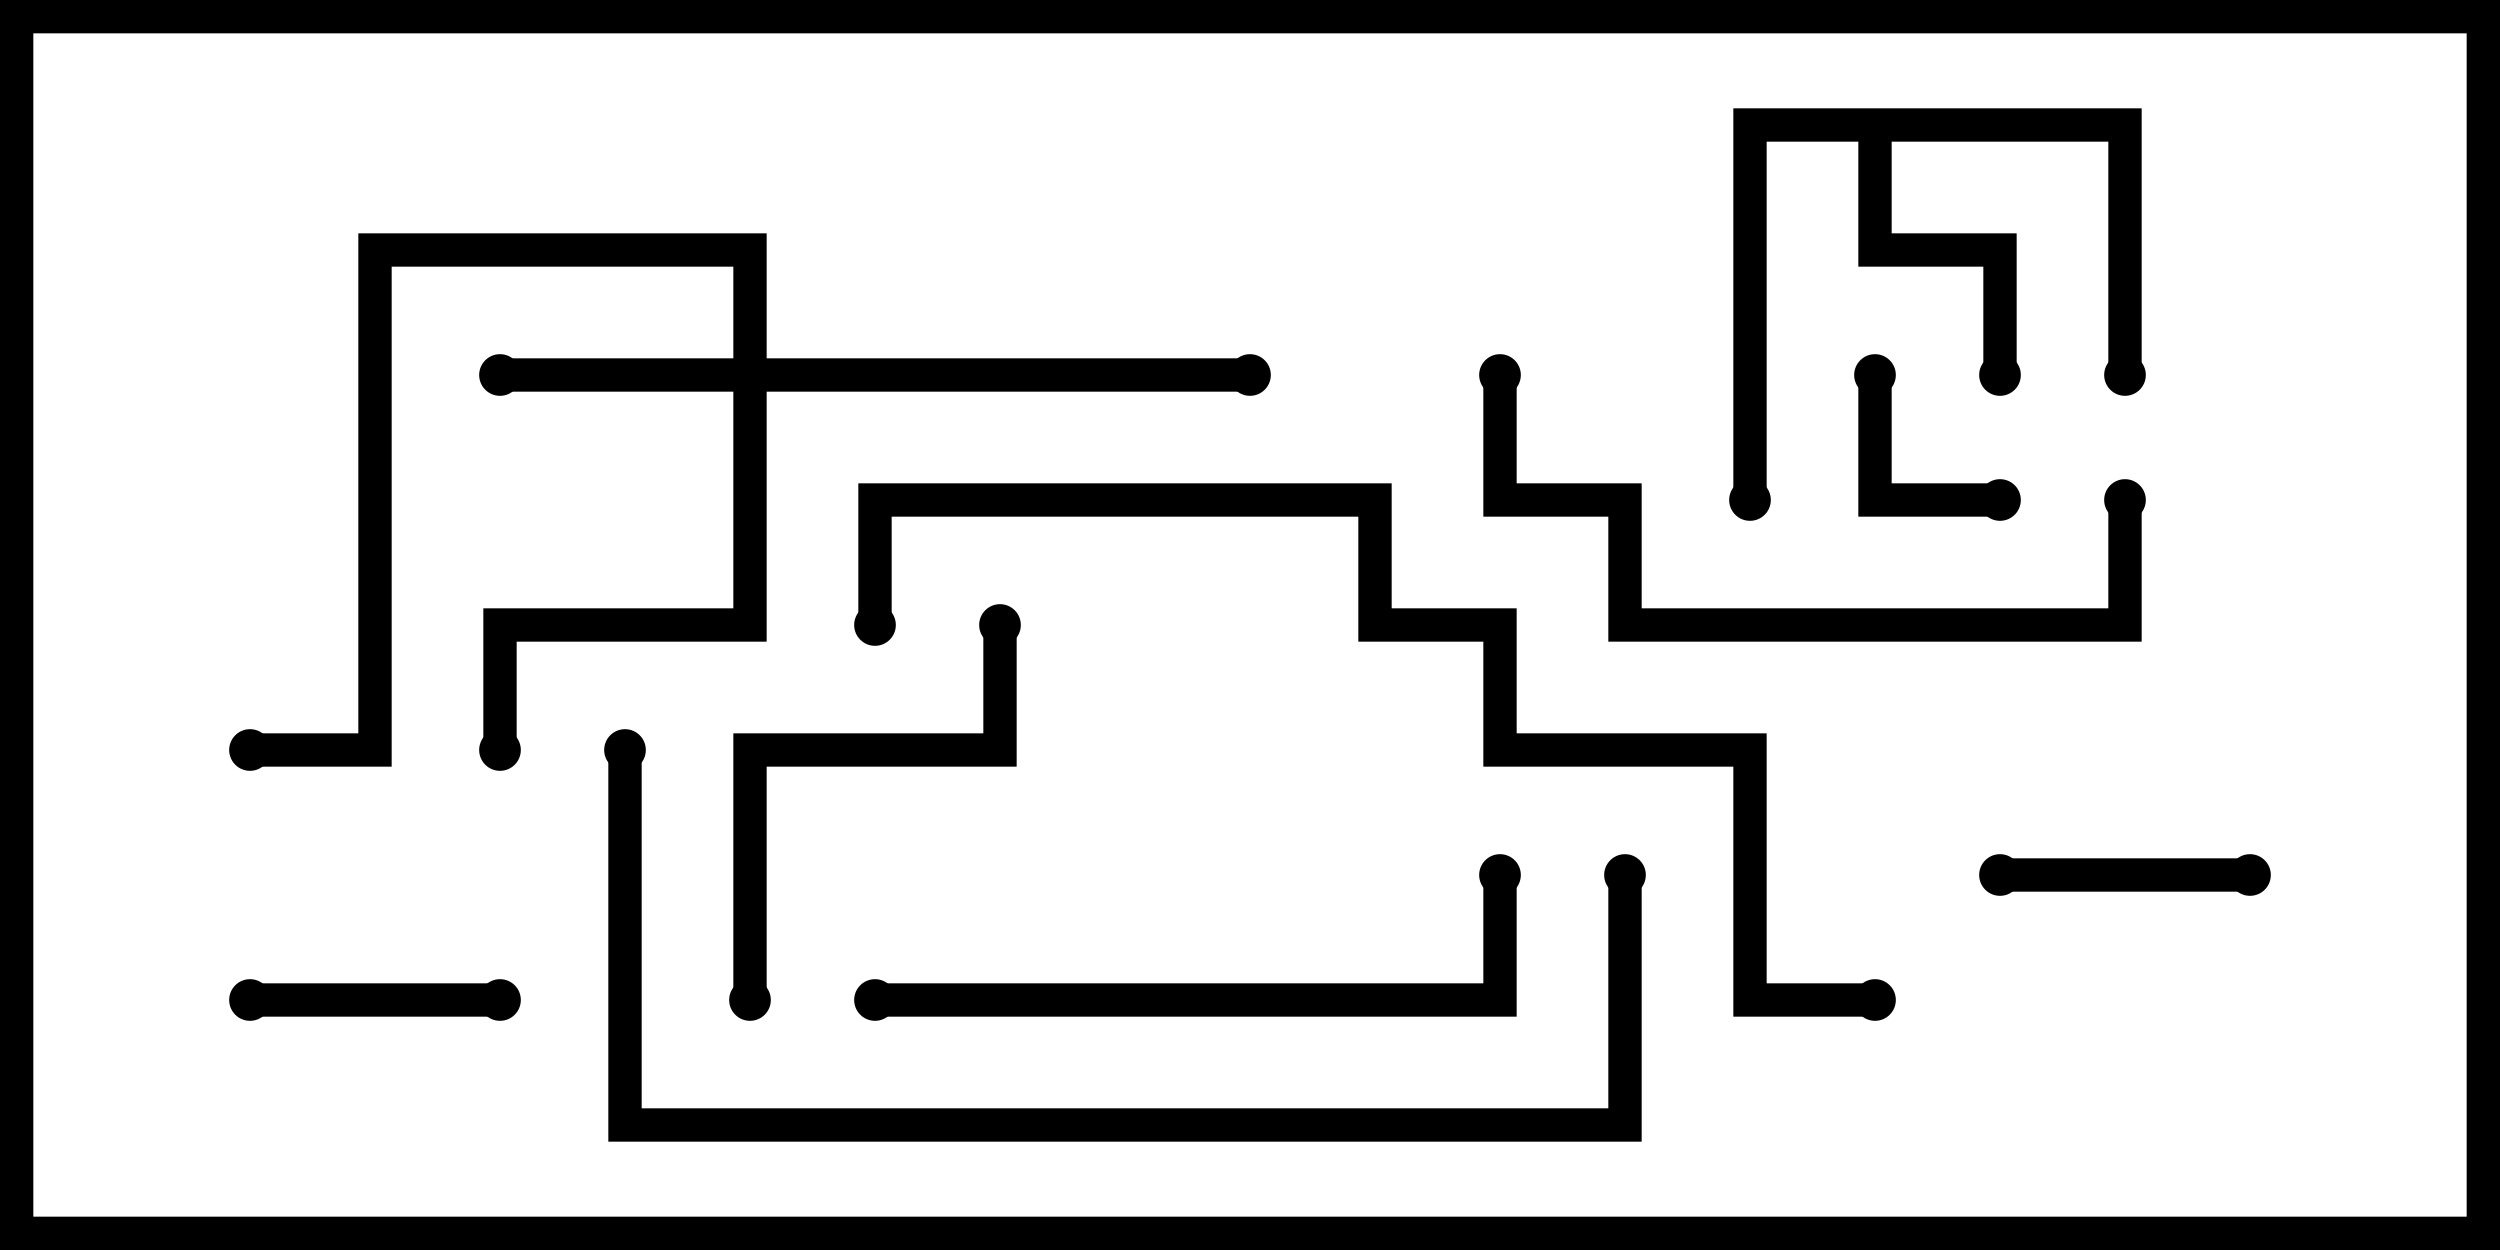 <svg version="1.1" width="30" height="15" xmlns="http://www.w3.org/2000/svg"><path d="M25.7,1.3L25.7,4.5L25.3,4.5L25.3,1.7L22.7,1.7L22.7,2.8L24.2,2.8L24.2,4.5L23.8,4.5L23.8,3.2L22.3,3.2L22.3,1.7L21.2,1.7L21.2,6L20.8,6L20.8,1.3z" stroke="none"/><path d="M8.8,4.3L8.8,3.2L4.7,3.2L4.7,9.2L3,9.2L3,8.8L4.3,8.8L4.3,2.8L9.2,2.8L9.2,4.3L15,4.3L15,4.7L9.2,4.7L9.2,7.7L6.2,7.7L6.2,9L5.8,9L5.8,7.3L8.8,7.3L8.8,4.7L6,4.7L6,4.3z" stroke="none"/><path d="M24,5.8L24,6.2L22.3,6.2L22.3,4.5L22.7,4.5L22.7,5.8z" stroke="none"/><path d="M27,10.3L27,10.7L24,10.7L24,10.3z" stroke="none"/><path d="M6,11.8L6,12.2L3,12.2L3,11.8z" stroke="none"/><path d="M9.2,12L8.8,12L8.8,8.8L11.8,8.8L11.8,7.5L12.2,7.5L12.2,9.2L9.2,9.2z" stroke="none"/><path d="M10.5,12.2L10.5,11.8L17.8,11.8L17.8,10.5L18.2,10.5L18.2,12.2z" stroke="none"/><path d="M25.3,6L25.7,6L25.7,7.7L19.3,7.7L19.3,6.2L17.8,6.2L17.8,4.5L18.2,4.5L18.2,5.8L19.7,5.8L19.7,7.3L25.3,7.3z" stroke="none"/><path d="M19.3,10.5L19.7,10.5L19.7,13.7L7.3,13.7L7.3,9L7.7,9L7.7,13.3L19.3,13.3z" stroke="none"/><path d="M22.5,11.8L22.5,12.2L20.8,12.2L20.8,9.2L17.8,9.2L17.8,7.7L16.3,7.7L16.3,6.2L10.7,6.2L10.7,7.5L10.3,7.5L10.3,5.8L16.7,5.8L16.7,7.3L18.2,7.3L18.2,8.8L21.2,8.8L21.2,11.8z" stroke="none"/><circle cx="24" cy="4.5" r="0.25" stroke-width="0" fill="#000" /><circle cx="25.5" cy="4.5" r="0.25" stroke-width="0" fill="#000" /><circle cx="21" cy="6" r="0.25" stroke-width="0" fill="#000" /><circle cx="6" cy="4.5" r="0.25" stroke-width="0" fill="#000" /><circle cx="6" cy="9" r="0.25" stroke-width="0" fill="#000" /><circle cx="15" cy="4.5" r="0.25" stroke-width="0" fill="#000" /><circle cx="3" cy="9" r="0.25" stroke-width="0" fill="#000" /><circle cx="24" cy="6" r="0.25" stroke-width="0" fill="#000" /><circle cx="22.5" cy="4.5" r="0.25" stroke-width="0" fill="#000" /><circle cx="27" cy="10.5" r="0.25" stroke-width="0" fill="#000" /><circle cx="24" cy="10.5" r="0.25" stroke-width="0" fill="#000" /><circle cx="6" cy="12" r="0.25" stroke-width="0" fill="#000" /><circle cx="3" cy="12" r="0.25" stroke-width="0" fill="#000" /><circle cx="9" cy="12" r="0.25" stroke-width="0" fill="#000" /><circle cx="12" cy="7.5" r="0.25" stroke-width="0" fill="#000" /><circle cx="10.5" cy="12" r="0.25" stroke-width="0" fill="#000" /><circle cx="18" cy="10.5" r="0.25" stroke-width="0" fill="#000" /><circle cx="25.5" cy="6" r="0.25" stroke-width="0" fill="#000" /><circle cx="18" cy="4.5" r="0.25" stroke-width="0" fill="#000" /><circle cx="19.5" cy="10.5" r="0.25" stroke-width="0" fill="#000" /><circle cx="7.5" cy="9" r="0.25" stroke-width="0" fill="#000" /><circle cx="22.5" cy="12" r="0.25" stroke-width="0" fill="#000" /><circle cx="10.5" cy="7.5" r="0.25" stroke-width="0" fill="#000" /><rect x="0" y="0" width="30" height="15" stroke-width="0.8" stroke="#000" fill="none" /></svg>